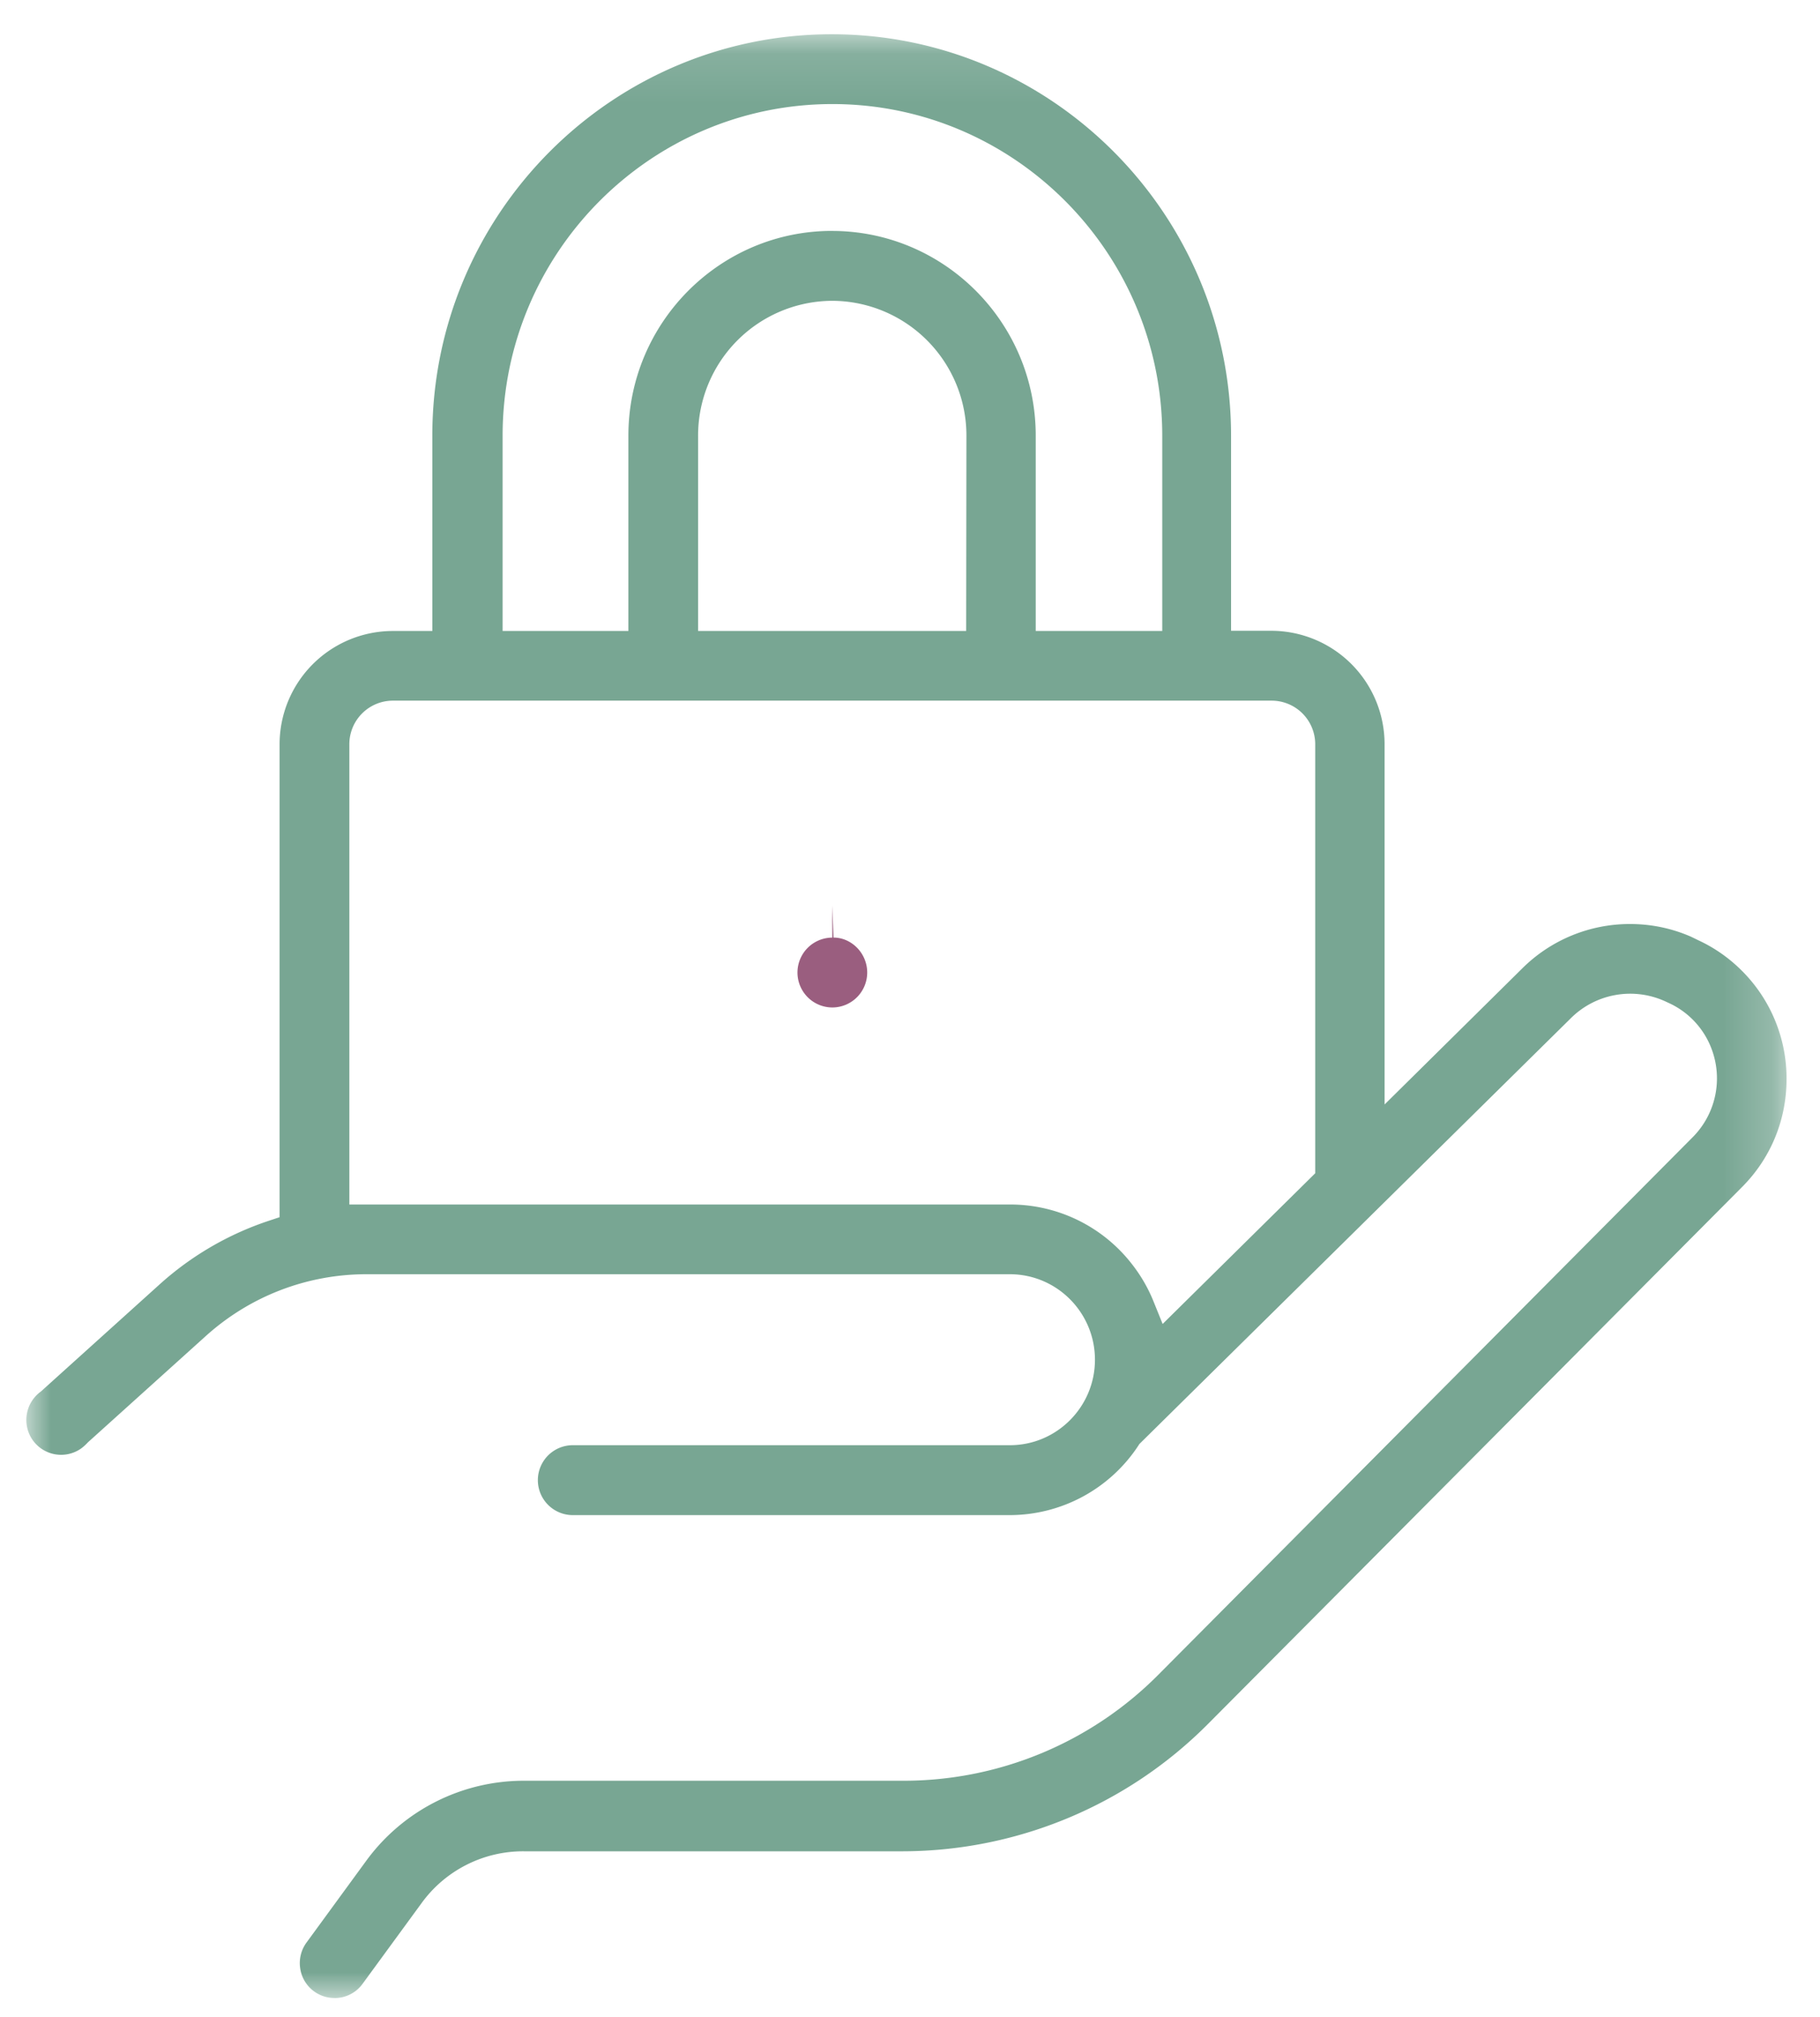 <svg xmlns="http://www.w3.org/2000/svg" xmlns:xlink="http://www.w3.org/1999/xlink" width="37" height="41" viewBox="0 0 37 41">
    <defs>
        <path id="a" d="M0 .108h35.784v39.914H0z"/>
    </defs>
    <g fill="none" fill-rule="evenodd">
        <g transform="translate(.535 .588)">
            <mask id="b" fill="#fff">
                <use xlink:href="#a"/>
            </mask>
            <path fill="#78A693" d="M16.384 5.526a2.738 2.738 0 0 0-2.727 2.74v3.971h5.45l.005-3.97a2.738 2.738 0 0 0-2.728-2.741zm-.004-1.42c2.284 0 4.141 1.866 4.141 4.16v3.971h2.572v-3.97c0-3.716-3.008-6.74-6.705-6.74s-6.705 3.024-6.705 6.74v3.97h2.557v-3.97c0-2.295 1.857-4.162 4.14-4.162zm3.635 19.788a3.13 3.13 0 0 1 2.474 1.227c.178.23.323.483.43.751l.182.45 3.102-3.063v-8.718a.886.886 0 0 0-.884-.888H7.45a.886.886 0 0 0-.883.888v9.353h13.45zM6.267 40.022a.703.703 0 0 1-.7-.61.709.709 0 0 1 .135-.525l1.212-1.659a3.967 3.967 0 0 1 3.19-1.622h7.693a7.3 7.3 0 0 0 5.227-2.165l10.854-10.916a1.696 1.696 0 0 0 .388-1.78 1.67 1.67 0 0 0-.873-.946l-.052-.024a1.712 1.712 0 0 0-1.95.341l-8.764 8.647-.018.029a3.132 3.132 0 0 1-2.615 1.415H11.11a.71.71 0 0 1 0-1.421h8.886c.954 0 1.729-.78 1.729-1.737 0-.959-.775-1.738-1.73-1.738H6.915c-1.21 0-2.37.447-3.268 1.258l-2.396 2.16a.945.945 0 0 1-.134.122.708.708 0 0 1-.985-.165.713.713 0 0 1 .164-.991l2.42-2.183a6.252 6.252 0 0 1 2.213-1.287l.22-.073v-9.608a2.304 2.304 0 0 1 2.297-2.307h.808v-3.97c0-4.499 3.642-8.159 8.12-8.159 4.475 0 8.118 3.66 8.118 8.159v3.966h.824a2.305 2.305 0 0 1 2.297 2.308v7.32l2.793-2.76a3.099 3.099 0 0 1 2.197-.908c.43 0 .846.086 1.238.257l.148.072c.333.154.632.364.892.625a3.09 3.09 0 0 1 .904 2.196c0 .83-.32 1.61-.905 2.196L24.025 34.45a8.777 8.777 0 0 1-6.197 2.59h-7.715a2.55 2.55 0 0 0-2.073 1.047l-1.21 1.655a.699.699 0 0 1-.563.281z" mask="url(#b)"/>
        </g>
        <path fill="#9A5E7F" d="M16.924 20.477a.71.71 0 0 1-.003-1.42l-.002-.649.026.648c.368.001.685.32.685.711a.71.71 0 0 1-.704.71h-.002z"/>
    </g>
</svg>
